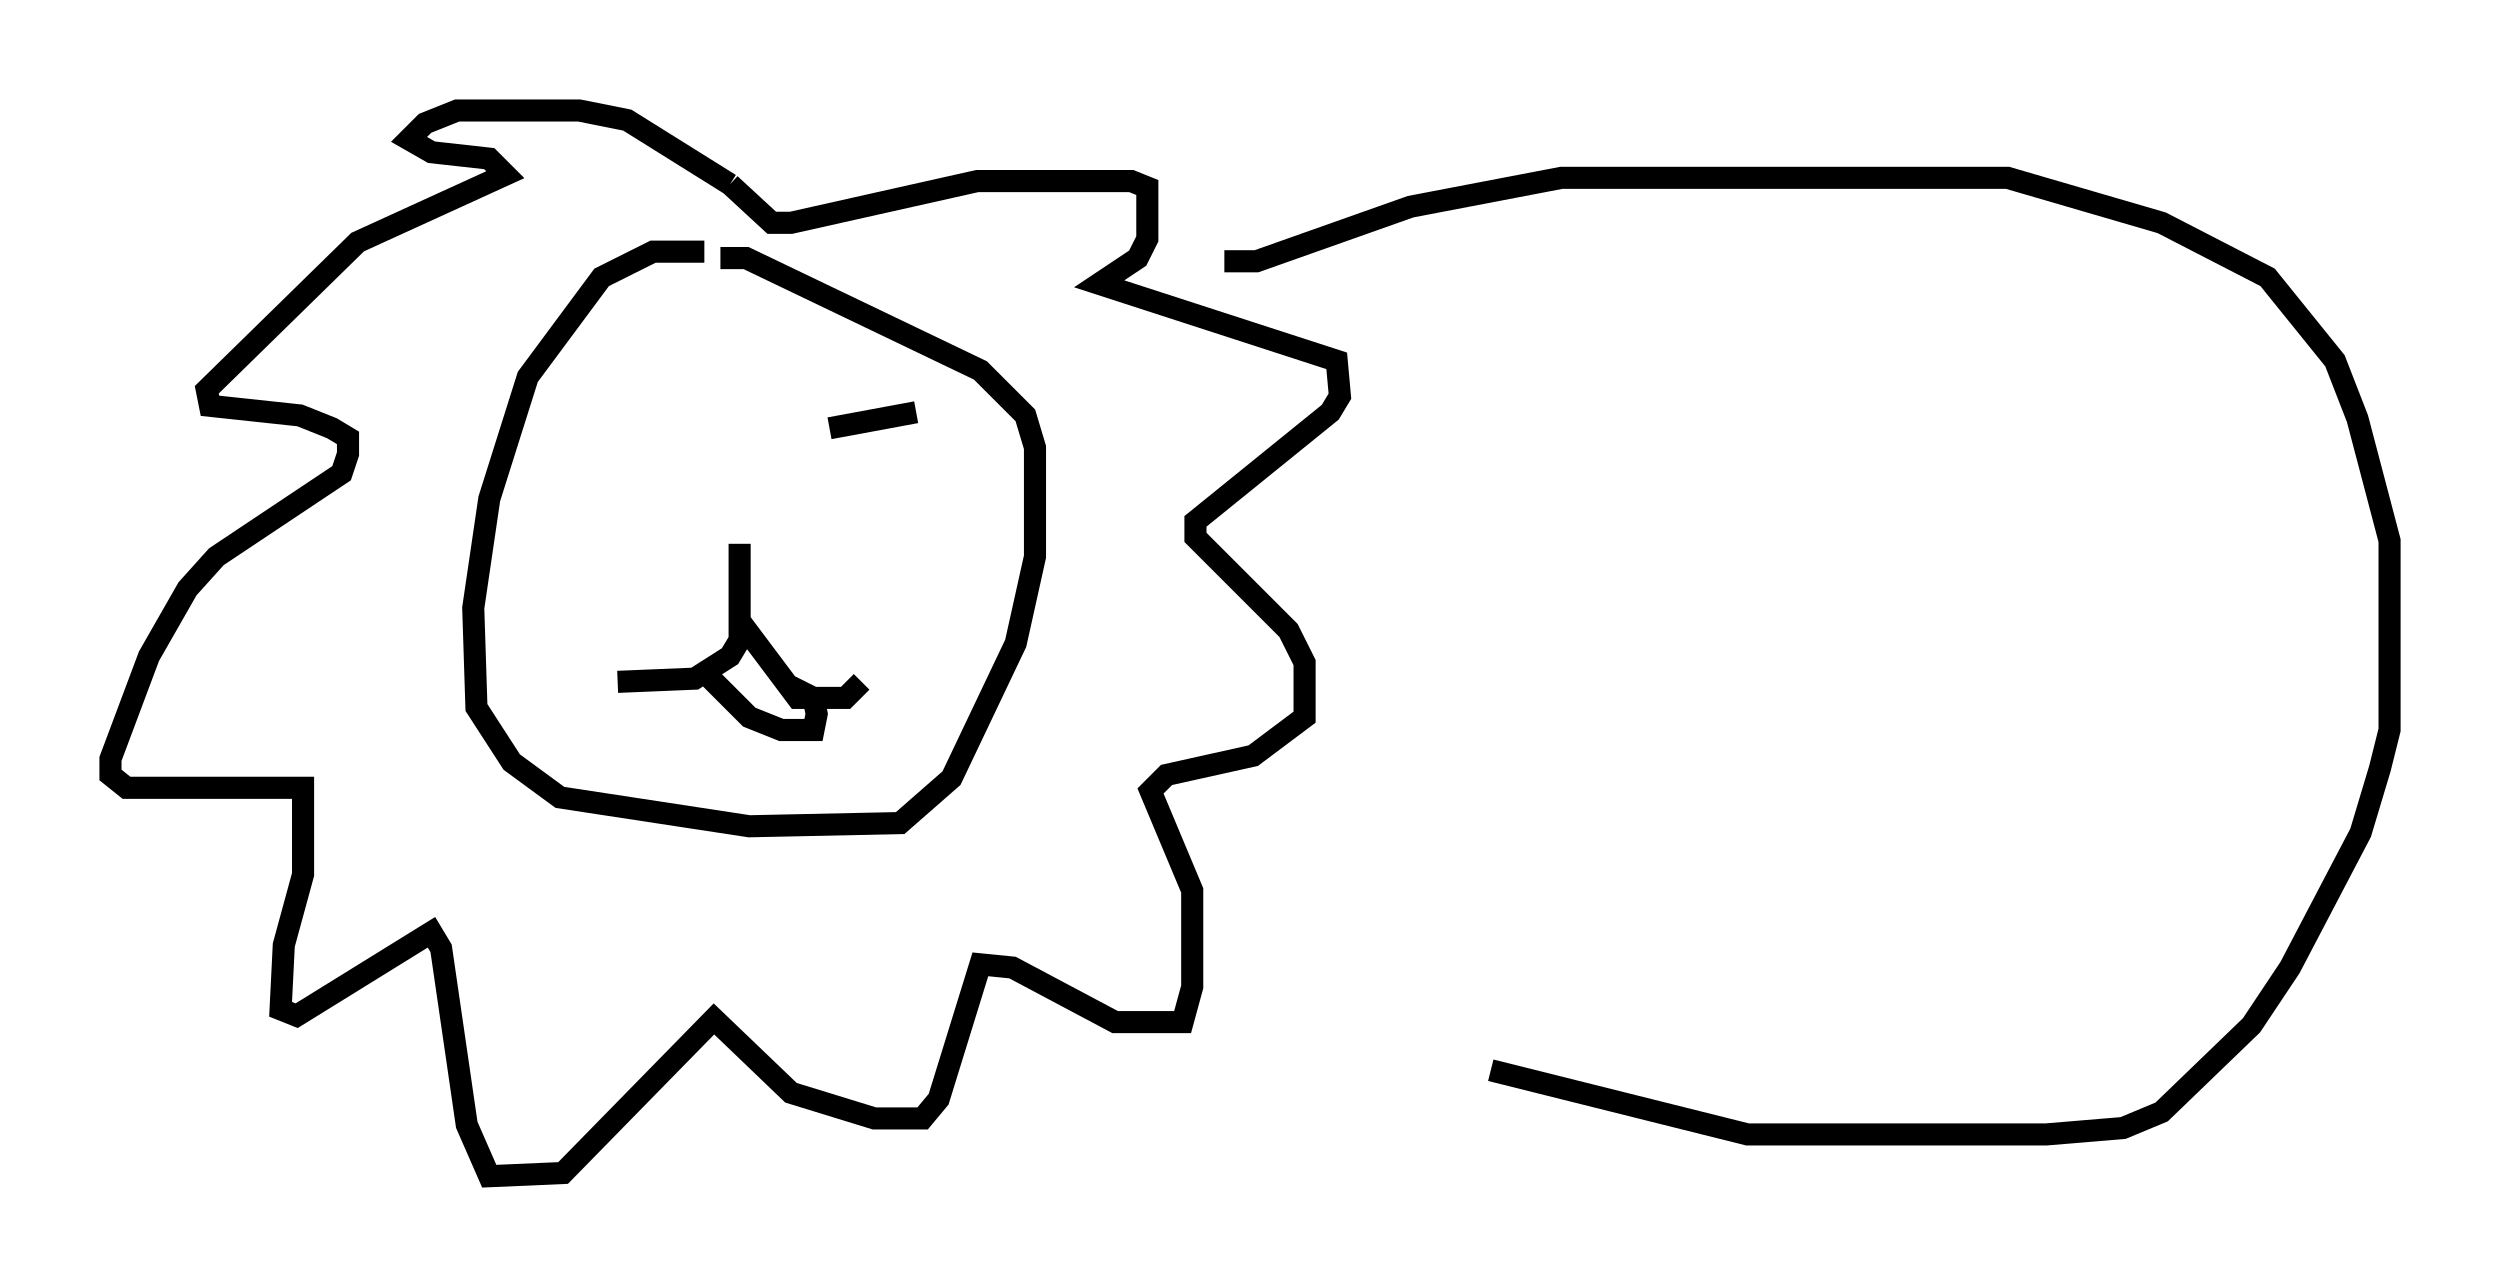 <?xml version="1.0" encoding="utf-8" ?>
<svg baseProfile="full" height="58.223" version="1.1" width="113.128" xmlns="http://www.w3.org/2000/svg" xmlns:ev="http://www.w3.org/2001/xml-events" xmlns:xlink="http://www.w3.org/1999/xlink"><defs /><rect fill="white" height="58.223" width="113.128" x="0" y="0" /><path d="M27.514, 17.782 m3.631, 0.726 m6.391, 0.872 l3.922, -0.726 m-7.989, 5.955 l0.0, 4.358 -0.436, 0.726 l-1.598, 1.017 -3.486, 0.145 m5.52, -2.76 l2.615, 3.486 2.179, 0.0 l0.726, -0.726 m-6.972, -0.291 l1.888, 1.888 1.453, 0.581 l1.453, 0.0 0.145, -0.726 l-0.145, -0.726 -1.162, -0.581 m-2.615, -22.659 l-4.648, -2.905 -2.179, -0.436 l-5.52, 0.0 -1.453, 0.581 l-0.726, 0.726 1.017, 0.581 l2.615, 0.291 0.726, 0.726 l-6.682, 3.05 -6.827, 6.682 l0.145, 0.726 4.067, 0.436 l1.453, 0.581 0.726, 0.436 l0.0, 0.726 -0.291, 0.872 l-5.665, 3.777 -1.307, 1.453 l-1.743, 3.05 -1.743, 4.648 l0.0, 0.726 0.726, 0.581 l7.989, 0.0 0.0, 3.922 l-0.872, 3.196 -0.145, 2.905 l0.726, 0.291 6.101, -3.777 l0.436, 0.726 1.162, 7.989 l1.017, 2.324 3.341, -0.145 l6.827, -6.972 3.486, 3.341 l3.777, 1.162 2.179, 0.0 l0.726, -0.872 1.888, -6.101 l1.453, 0.145 4.648, 2.469 l3.05, 0.0 0.436, -1.598 l0.0, -4.358 -1.888, -4.503 l0.726, -0.726 3.922, -0.872 l2.324, -1.743 0.0, -2.469 l-0.726, -1.453 -4.212, -4.212 l0.0, -0.726 6.101, -4.939 l0.436, -0.726 -0.145, -1.598 l-10.749, -3.486 1.743, -1.162 l0.436, -0.872 0.0, -2.324 l-0.726, -0.291 -6.972, 0.0 l-8.425, 1.888 -0.872, 0.0 l-1.888, -1.743 m-1.162, 3.05 l-2.324, 0.0 -2.324, 1.162 l-3.341, 4.503 -1.743, 5.52 l-0.726, 4.939 0.145, 4.503 l1.598, 2.469 2.179, 1.598 l8.57, 1.307 6.827, -0.145 l2.324, -2.034 2.905, -6.101 l0.872, -3.922 0.0, -4.939 l-0.436, -1.453 -2.034, -2.034 l-10.603, -5.084 -1.162, 0.0 m22.804, 0.145 l1.453, 0.0 6.972, -2.469 l6.827, -1.307 20.19, 0.0 l6.972, 2.034 4.793, 2.469 l3.05, 3.777 1.017, 2.615 l1.453, 5.52 0.0, 8.57 l-0.436, 1.743 -0.872, 2.905 l-3.196, 6.101 -1.743, 2.615 l-4.067, 3.922 -1.743, 0.726 l-3.486, 0.291 -13.508, 0.0 l-11.62, -2.905 " fill="none" stroke="black" stroke-width="1" /></svg>